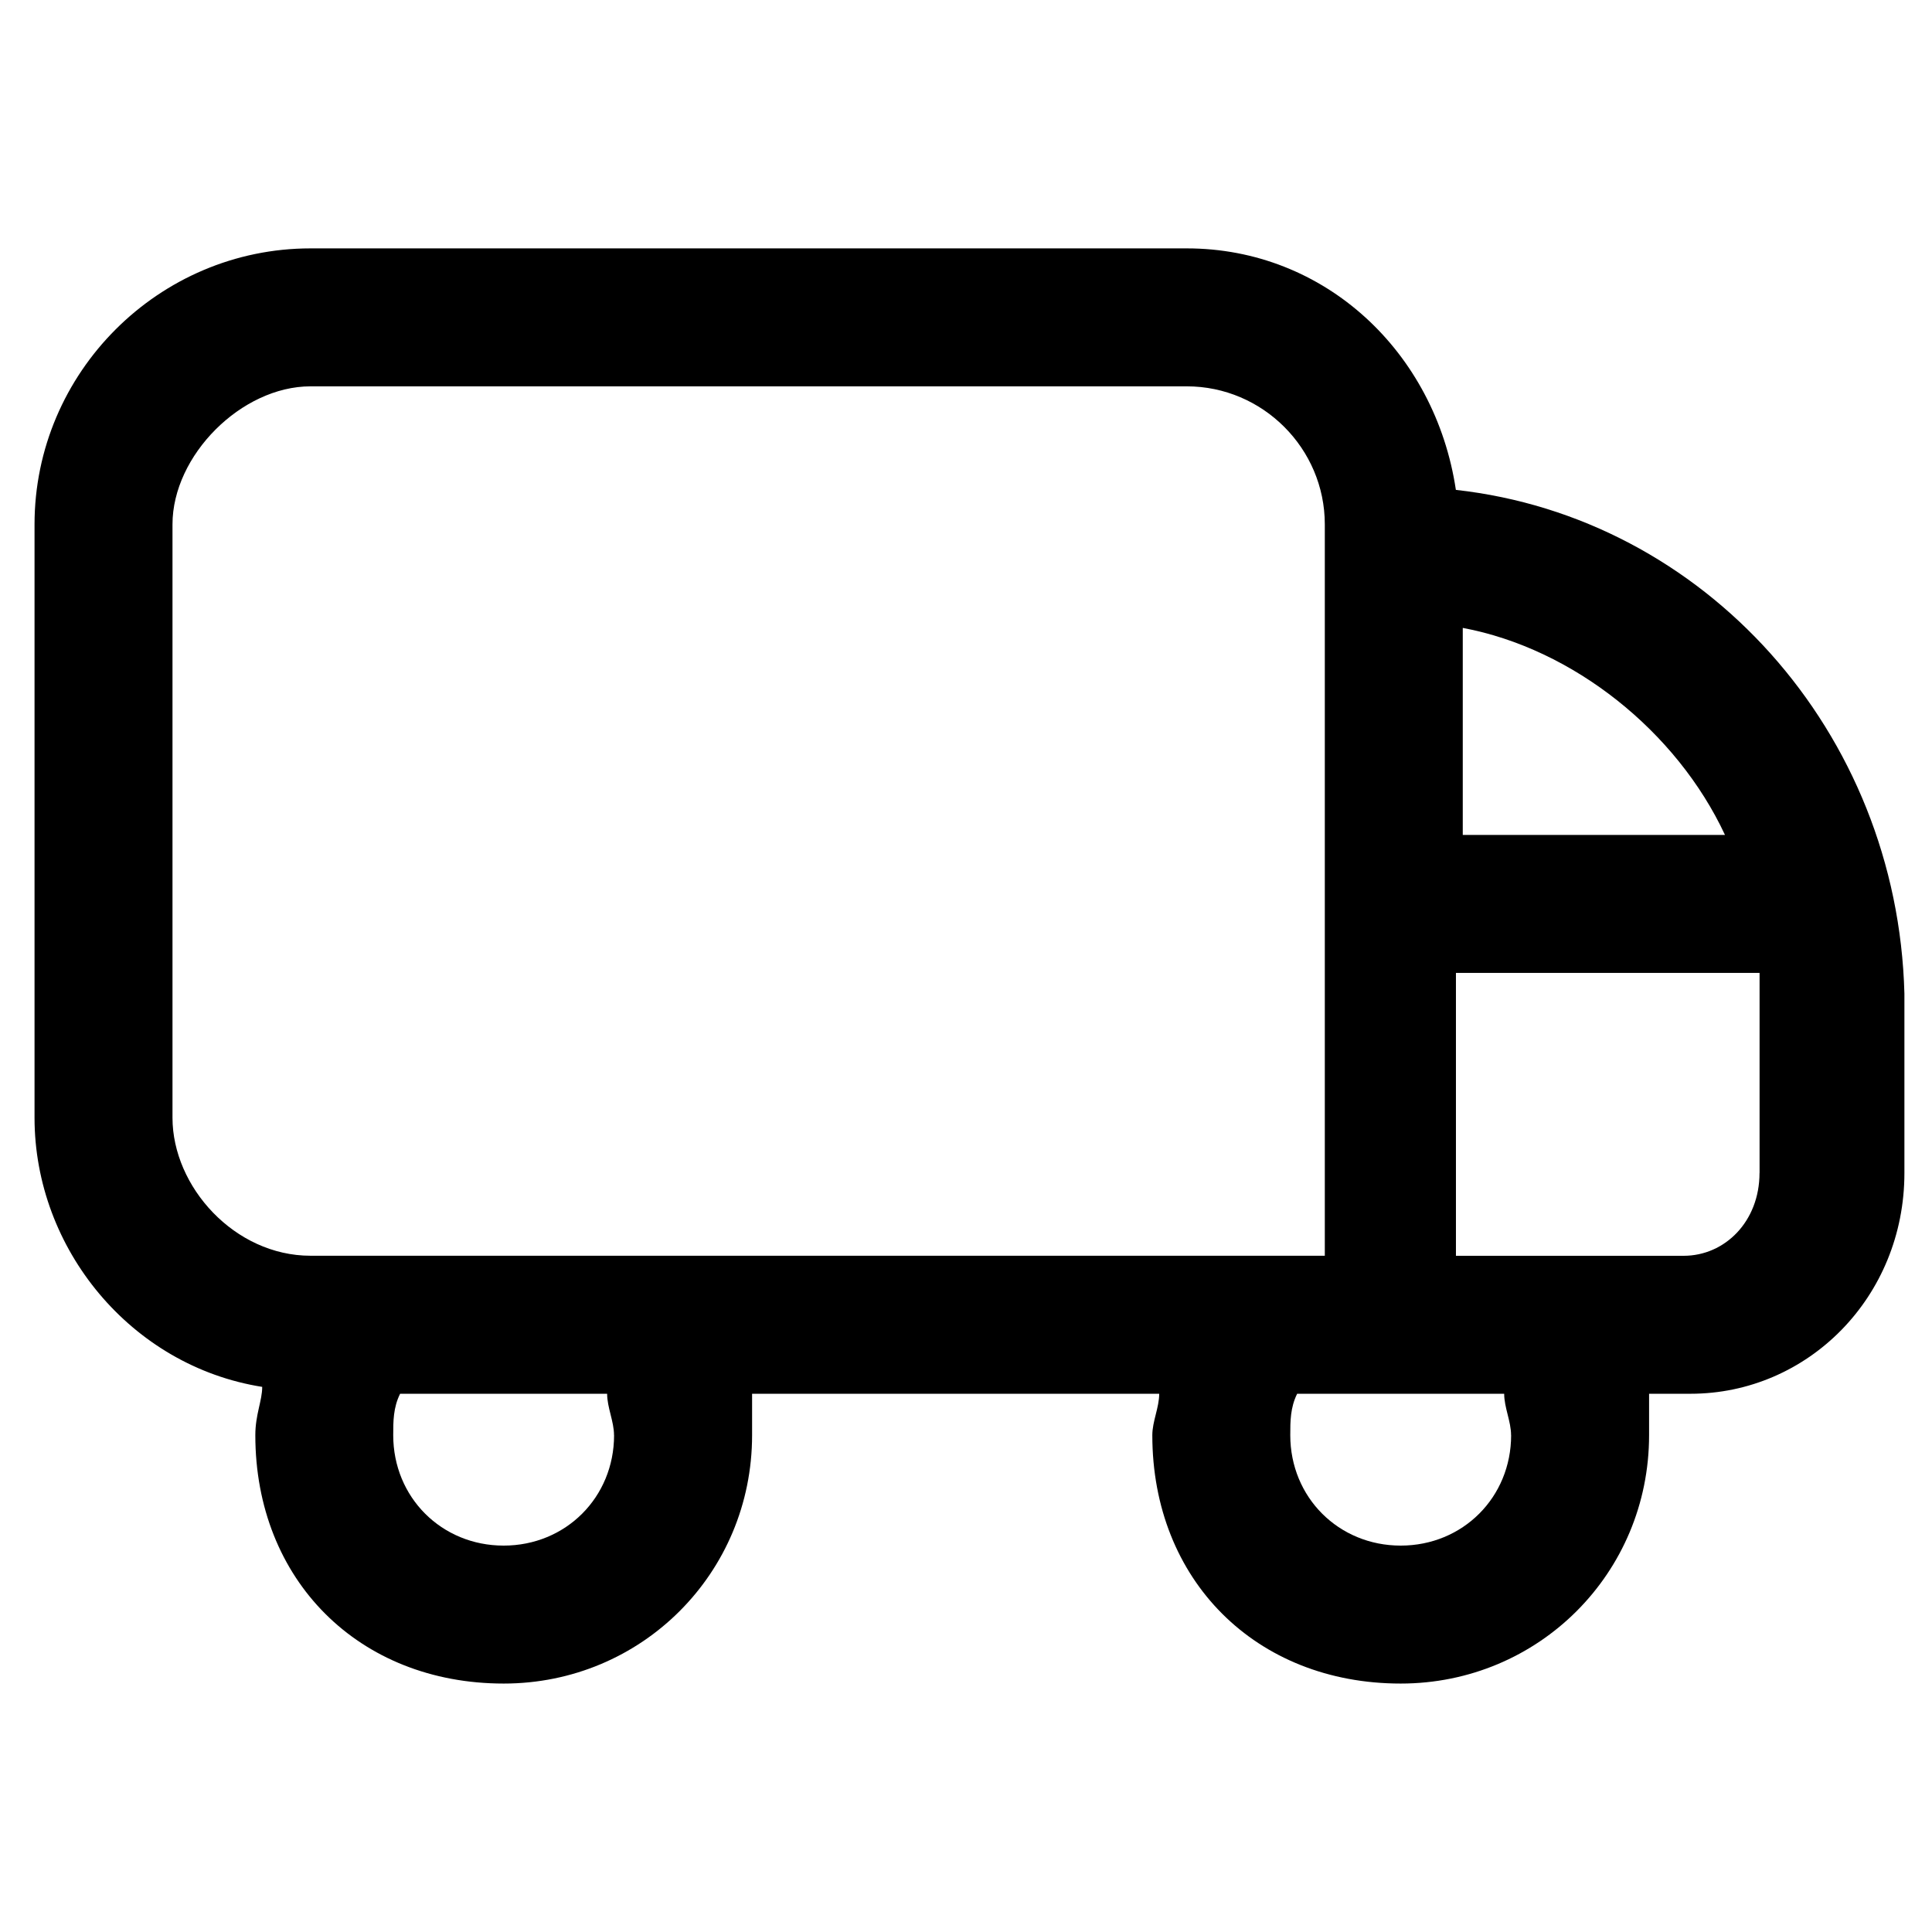 <!-- Generated by IcoMoon.io -->
<svg version="1.1" xmlns="http://www.w3.org/2000/svg" width="32" height="32" viewBox="0 0 32 32">
<title>van-ship</title>
<path d="M24.114 8.114c-0.343-2.286-2.171-4-4.457-4h-14.514c-2.514 0-4.571 2.057-4.571 4.571v9.829c0 2.171 1.6 4.114 3.771 4.457 0 0.229-0.114 0.457-0.114 0.8 0 2.4 1.714 4.114 4.114 4.114 2.286 0 4.114-1.829 4.114-4.114v-0.686h6.743c0 0.229-0.114 0.457-0.114 0.686 0 2.4 1.714 4.114 4.114 4.114 2.286 0 4.114-1.829 4.114-4.114v-0.686h0.686c1.943 0 3.543-1.6 3.543-3.657v-2.971c-0.114-4.343-3.314-7.886-7.429-8.343zM28.571 13.829h-4.343v-3.429c1.829 0.343 3.543 1.714 4.343 3.429zM2.857 18.514v-9.829c0-1.143 1.143-2.286 2.286-2.286h14.514c1.257 0 2.286 1.029 2.286 2.286v12.114h-16.8c-1.257 0-2.286-1.143-2.286-2.286zM10.171 23.771c0 1.029-0.8 1.829-1.829 1.829s-1.829-0.8-1.829-1.829c0-0.229 0-0.457 0.114-0.686h3.429c0 0.229 0.114 0.457 0.114 0.686zM25.029 23.771c0 1.029-0.8 1.829-1.829 1.829s-1.829-0.8-1.829-1.829c0-0.229 0-0.457 0.114-0.686h3.429c0 0.229 0.114 0.457 0.114 0.686zM29.143 19.429c0 0.8-0.571 1.371-1.257 1.371h-3.771v-4.686h5.029v3.314z"></path>
</svg>
